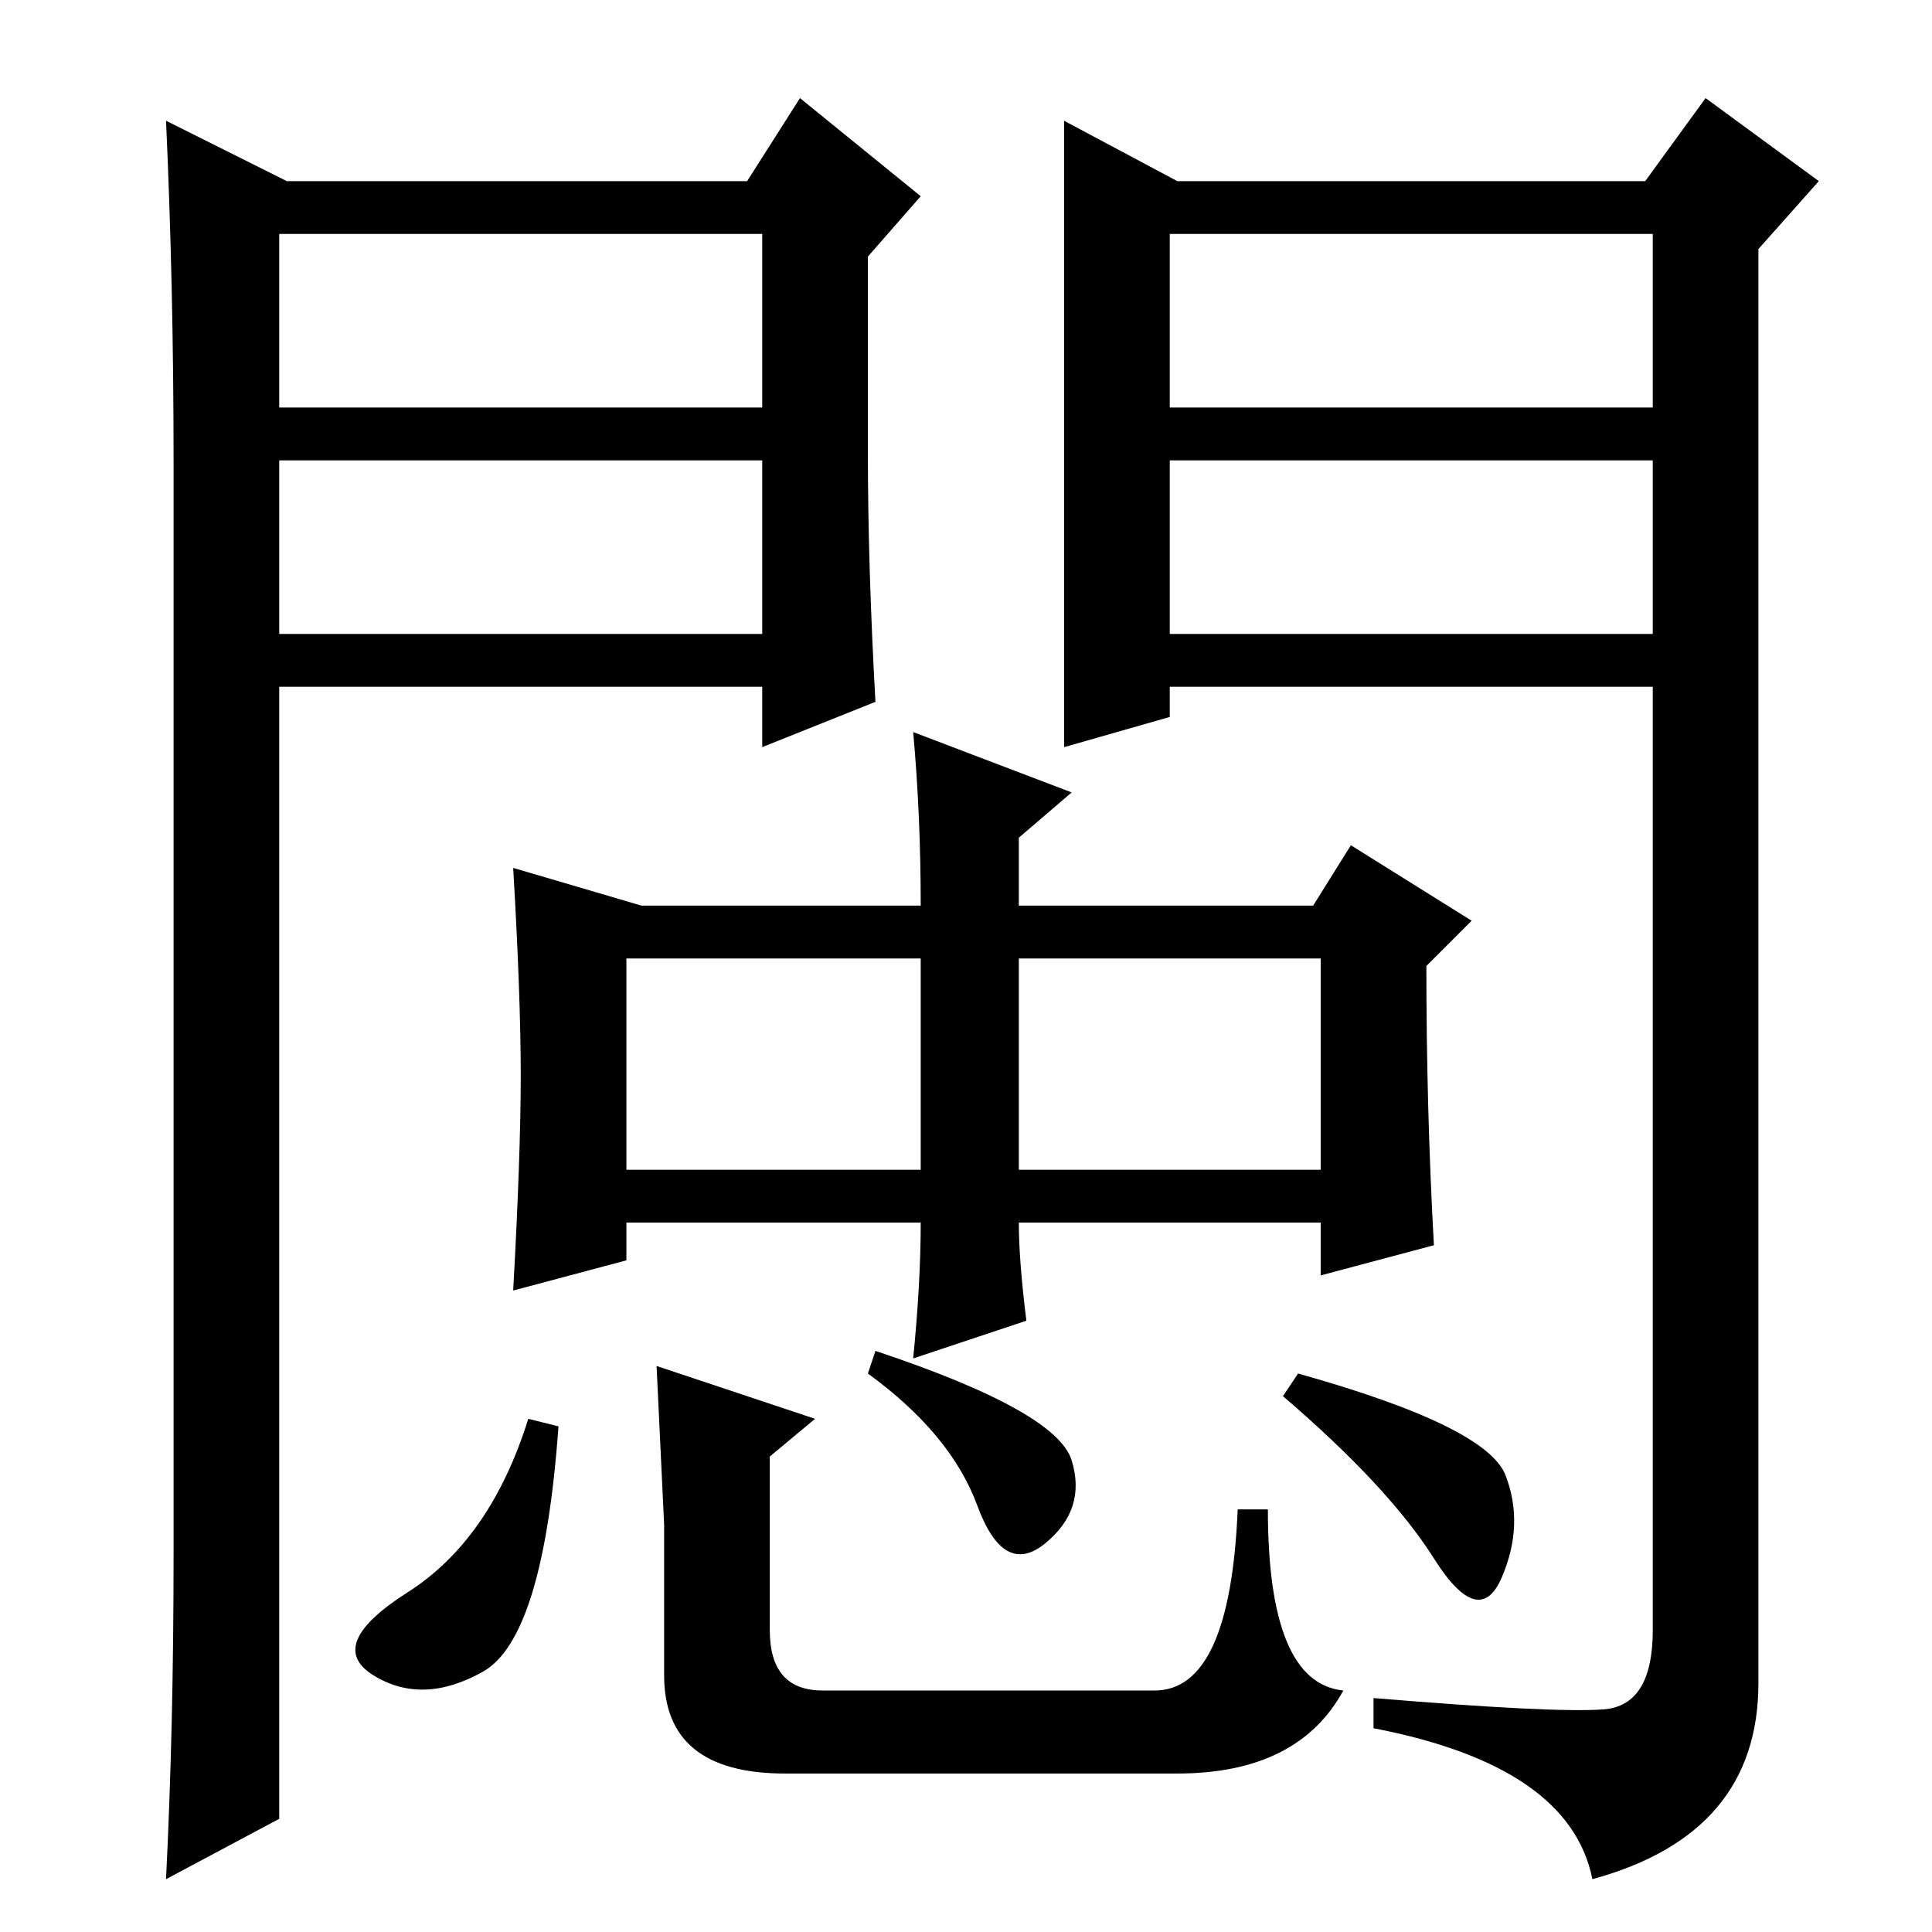 <?xml version="1.0" standalone="no"?>
<!DOCTYPE svg PUBLIC "-//W3C//DTD SVG 1.1//EN" "http://www.w3.org/Graphics/SVG/1.1/DTD/svg11.dtd" >
<svg xmlns="http://www.w3.org/2000/svg" xmlns:xlink="http://www.w3.org/1999/xlink" version="1.1" viewBox="0 -36 256 256">
  <g transform="matrix(1 0 0 -1 0 220)">
   <path fill="currentColor"
d="M121 159l21 -8l-7 -6v-9h39l5 8l16 -10l-6 -6q0 -19 1 -37l-15 -4v7h-40q0 -5 1 -13l-15 -5q1 10 1 18h-39v-5l-15 -4q1 18 1 28.5t-1 27.5l17 -5h37q0 12 -1 23zM83 101h39v28h-39v-28zM135 101h40v28h-40v-28zM108 68l-6 -5v-23q0 -8 7 -8h44q10 0 11 24h4
q0 -23 10 -24q-6 -11 -22 -11h-52q-16 0 -16 13v20l-1 21zM170 71l2 3q25 -7 27.5 -13.5t-0.5 -13.5t-9 2.5t-20 21.5zM116 77q24 -8 26 -14.5t-3.5 -11t-9 5t-14.5 17.5zM70 68l4 -1q-2 -28 -10 -32.5t-14.5 -0.5t4.5 11t16 23zM141 240l15 -8h62l8 11l15 -11l-8 -9v-190
q0 -20 -22 -26q-3 15 -29 20v4q24 -2 30.5 -1.5t6.5 10.5v125h-64v-4l-14 -4v83zM155 202h64v23h-64v-23zM155 195v-23h64v23h-64zM38 232h61l7 11l16 -13l-7 -8v-26q0 -15 1 -33l-15 -6v8h-64v-150l-15 -8q1 20 1 43v145q0 23 -1 45zM37 195v-23h64v23h-64zM37 225v-23h64
v23h-64z" />
  </g>

</svg>

